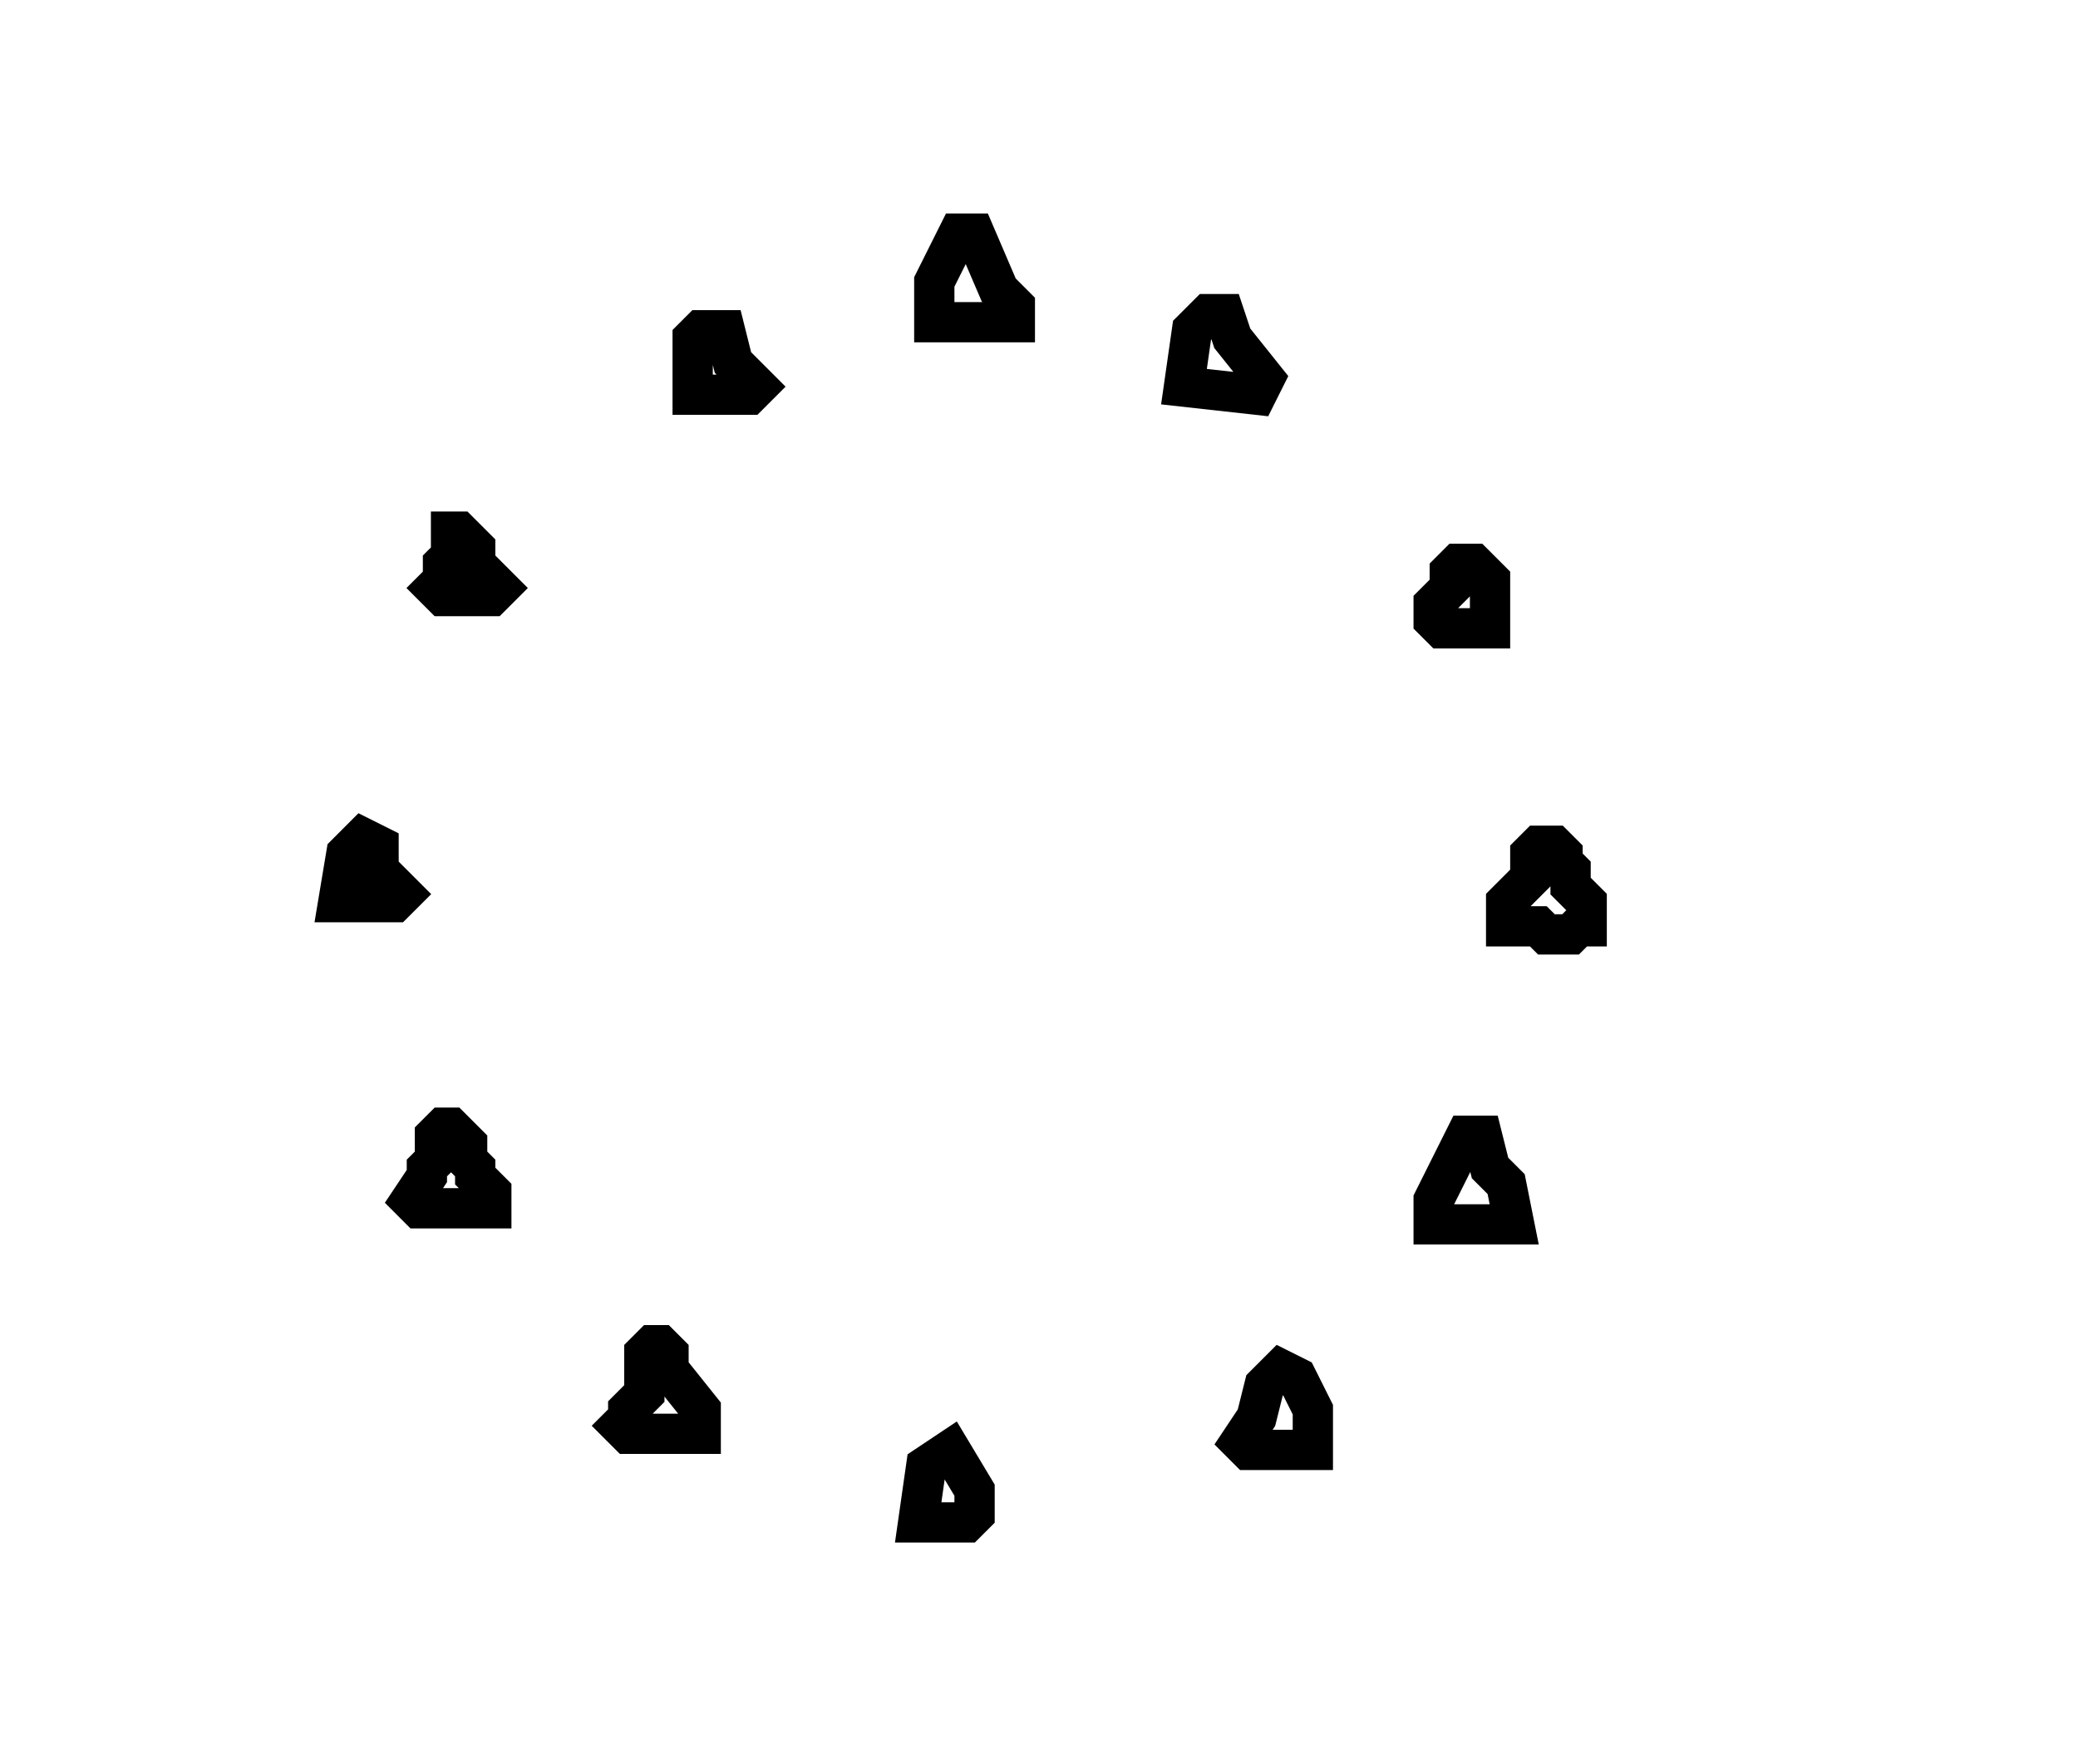 <?xml version="1.0" encoding="utf-8" ?>
<svg baseProfile="full" height="219" style="background-color: transparent;" version="1.1" viewBox="0,0,258,219" width="258" xmlns="http://www.w3.org/2000/svg" xmlns:ev="http://www.w3.org/2001/xml-events" xmlns:xlink="http://www.w3.org/1999/xlink"><defs><style type="text/css"><![CDATA[
                svg {
                    shape-rendering: geometricPrecision;
                    border: none;
                    outline: none;
                }
                path, ellipse {
                    vector-effect: non-scaling-stroke;
                }
            ]]></style></defs><path d="M 118,180 L 115,182 L 114,189 L 120,189 L 121,188 L 121,185 Z" fill="none" stroke="black" stroke-width="5" /><path d="M 161,171 L 159,170 L 157,172 L 156,176 L 154,179 L 155,180 L 163,180 L 163,175 Z" fill="none" stroke="black" stroke-width="5" /><path d="M 81,167 L 80,168 L 80,173 L 78,175 L 78,176 L 77,177 L 78,178 L 87,178 L 87,175 L 83,170 L 83,168 L 82,167 Z" fill="none" stroke="black" stroke-width="5" /><path d="M 182,141 L 178,149 L 178,152 L 188,152 L 187,147 L 185,145 L 184,141 Z" fill="none" stroke="black" stroke-width="5" /><path d="M 55,140 L 54,141 L 54,144 L 53,145 L 53,146 L 51,149 L 52,150 L 61,150 L 61,148 L 59,146 L 59,145 L 58,144 L 58,142 L 56,140 Z" fill="none" stroke="black" stroke-width="5" /><path d="M 191,105 L 190,106 L 190,109 L 187,112 L 187,115 L 191,115 L 192,116 L 195,116 L 196,115 L 197,115 L 197,112 L 195,110 L 195,108 L 194,107 L 194,106 L 193,105 Z" fill="none" stroke="black" stroke-width="5" /><path d="M 45,104 L 43,106 L 42,112 L 49,112 L 50,111 L 47,108 L 47,105 Z" fill="none" stroke="black" stroke-width="5" /><path d="M 181,70 L 180,71 L 180,73 L 178,75 L 178,77 L 179,78 L 185,78 L 185,72 L 183,70 Z" fill="none" stroke="black" stroke-width="5" /><path d="M 56,66 L 56,69 L 55,70 L 55,72 L 54,73 L 55,74 L 61,74 L 62,73 L 59,70 L 59,68 L 57,66 Z" fill="none" stroke="black" stroke-width="5" /><path d="M 87,41 L 86,42 L 86,49 L 93,49 L 94,48 L 91,45 L 90,41 Z" fill="none" stroke="black" stroke-width="5" /><path d="M 150,39 L 148,41 L 147,48 L 156,49 L 157,47 L 153,42 L 152,39 Z" fill="none" stroke="black" stroke-width="5" /><path d="M 119,29 L 116,35 L 116,40 L 126,40 L 126,38 L 124,36 L 121,29 Z" fill="none" stroke="black" stroke-width="5" /></svg>